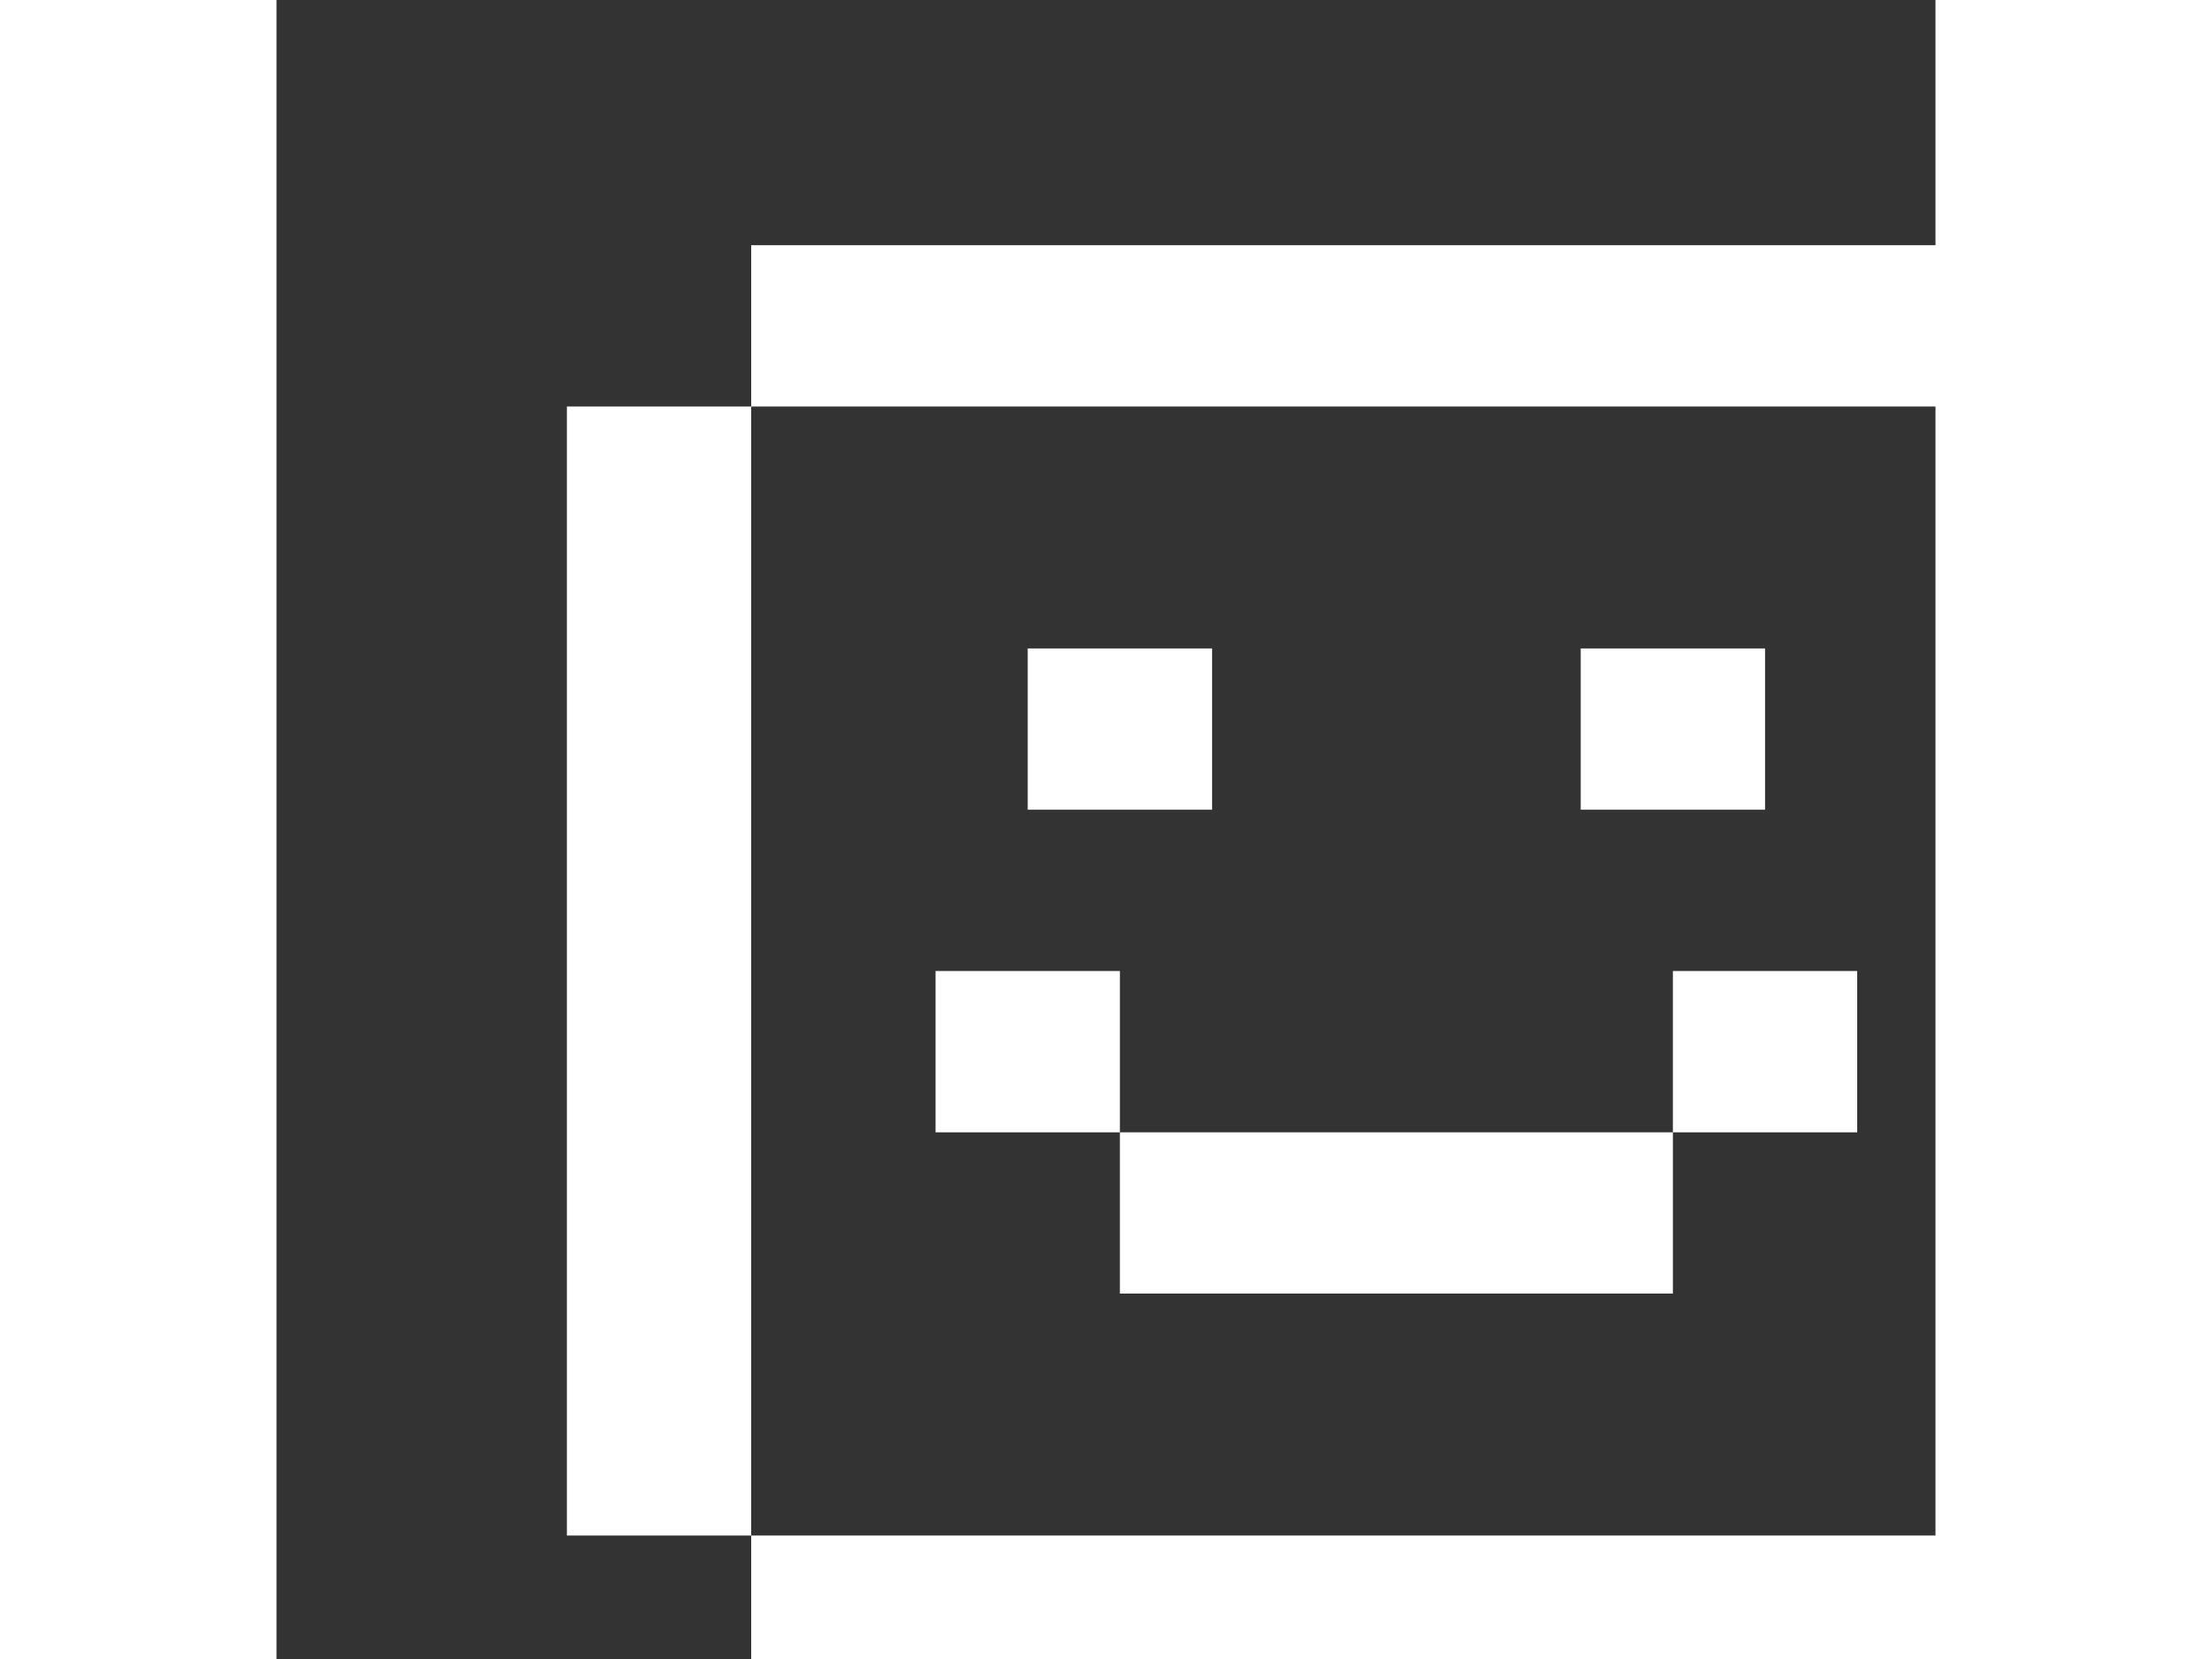 <svg width="20" height="15" viewBox="0 0 30 30" fill="none" xmlns="http://www.w3.org/2000/svg">
<rect x="0" y="0" width="30" height="30" fill="#333333" stroke="none"/>
<path id="Vector" d="M8.584 4.434H31.918V7.351H8.584V4.434ZM8.584 27.767H5.251V7.351H8.584V27.767ZM31.918 27.767V30.684H8.584V27.767H31.918ZM31.918 27.767H35.251V7.351H31.918V27.767ZM16.918 11.726H13.584V14.642H16.918V11.726ZM23.584 11.726H26.918V14.642H23.584V11.726ZM15.251 20.476V17.559H11.918V20.476H15.251ZM25.251 20.476V23.392H15.251V20.476H25.251ZM25.251 20.476H28.584V17.559H25.251V20.476Z" fill="#fff"/>
</svg>
